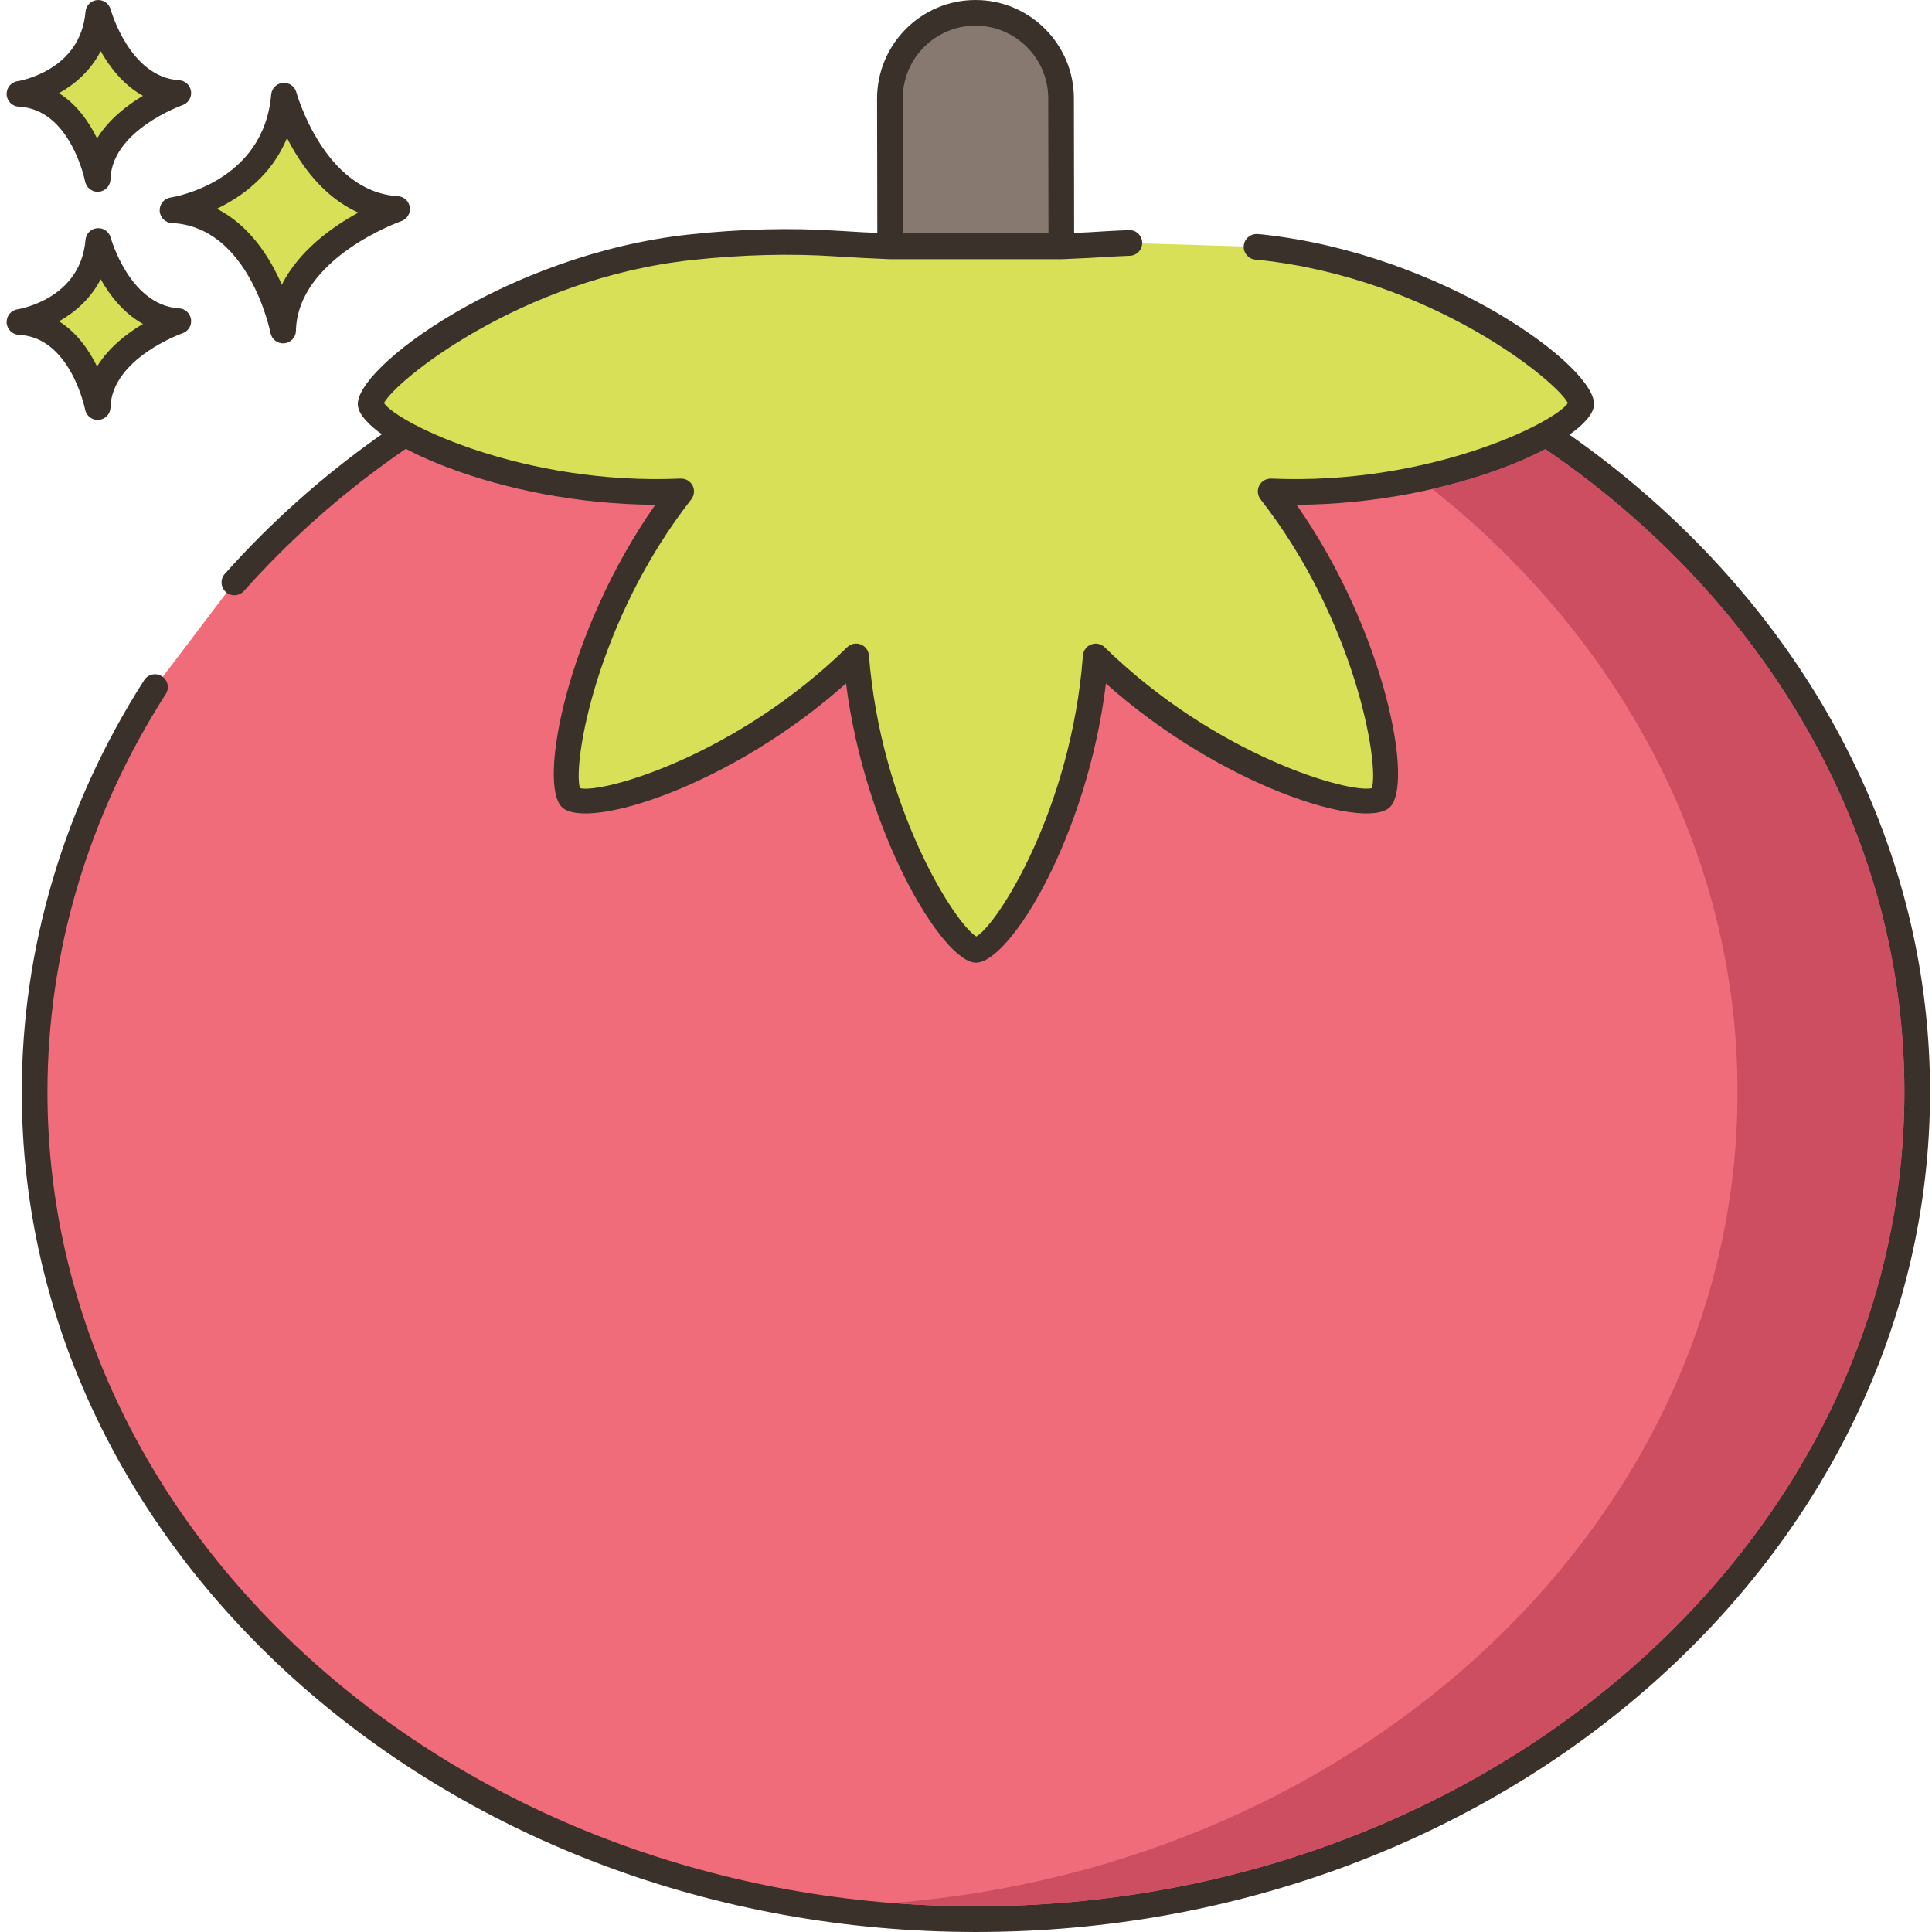 <?xml version="1.0" encoding="UTF-8"?>
<!DOCTYPE svg PUBLIC '-//W3C//DTD SVG 1.0//EN'
          'http://www.w3.org/TR/2001/REC-SVG-20010904/DTD/svg10.dtd'>
<svg contentScriptType="text/ecmascript" width="100pt" xmlns:xlink="http://www.w3.org/1999/xlink" zoomAndPan="magnify" contentStyleType="text/css" viewBox="-1 0 451 451.548" height="100.0pt" preserveAspectRatio="xMidYMid meet" xmlns="http://www.w3.org/2000/svg" version="1.0"
><path style="fill:#d7e057;" d="m65.094 22.355c-1.949 23.125-26.051 26.777-26.051 26.777 20.695.977 25.852 28.121 25.852 28.121.441-19.355 26.641-28.406 26.641-28.406-19.629-1.176-26.441-26.492-26.441-26.492zm0 0"
  /><path style="fill:#3a312a;" d="m91.715 45.852c-17.207-1.031-23.664-24.047-23.727-24.281-.379-1.402-1.707-2.316-3.168-2.203-1.449.133-2.594 1.281-2.715 2.734-1.723 20.43-22.629 23.93-23.512 24.066-1.527.23-2.625 1.582-2.547 3.121.082 1.543 1.316 2.77 2.855 2.84 18.055.852 22.996 25.438 23.043 25.688.277 1.422 1.52 2.438 2.945 2.438.086 0 .168-.004.254-.012 1.527-.129 2.715-1.387 2.75-2.922.387-17.02 24.383-25.555 24.625-25.637 1.352-.469 2.184-1.828 1.988-3.246-.199-1.418-1.363-2.5-2.793-2.586zm-27.129 20.695c-2.715-6.262-7.418-13.816-15.176-17.754 5.863-2.812 12.816-7.828 16.402-16.547 3.105 6.141 8.402 13.762 16.668 17.445-6.012 3.277-13.844 8.812-17.895 16.855zm0 0"
  /><path style="fill:#d7e057;" d="m21.695 56.316c-1.379 16.359-18.422 18.941-18.422 18.941 14.633.688 18.281 19.887 18.281 19.887.312-13.688 18.844-20.09 18.844-20.09-13.883-.832-18.703-18.738-18.703-18.738zm0 0"
  /><path style="fill:#3a312a;" d="m40.582 72.059c-11.535-.688-15.949-16.371-15.992-16.527-.379-1.406-1.723-2.324-3.16-2.203-1.453.129-2.602 1.285-2.723 2.734-1.156 13.742-15.293 16.133-15.883 16.227-1.527.23-2.625 1.582-2.547 3.121.082 1.543 1.316 2.77 2.855 2.844 12.07.566 15.449 17.289 15.477 17.453.273 1.422 1.52 2.438 2.945 2.438.082 0 .168-.004.25-.008 1.531-.125 2.719-1.387 2.754-2.922.258-11.418 16.664-17.27 16.824-17.324 1.352-.465 2.188-1.828 1.992-3.246-.199-1.418-1.367-2.5-2.793-2.586zm-19.172 13.59c-1.848-3.77-4.68-7.891-8.895-10.555 3.711-2.082 7.395-5.262 9.742-9.836 2.113 3.75 5.309 7.91 9.879 10.449-3.699 2.195-7.973 5.477-10.727 9.941zm0 0"
  /><path style="fill:#d7e057;" d="m21.695 3c-1.379 16.359-18.422 18.941-18.422 18.941 14.633.688 18.281 19.891 18.281 19.891.312-13.691 18.844-20.094 18.844-20.094-13.883-.832-18.703-18.738-18.703-18.738zm0 0"
  /><path style="fill:#3a312a;" d="m40.582 18.746c-11.535-.691-15.949-16.375-15.992-16.531-.379-1.406-1.723-2.324-3.16-2.203-1.453.129-2.602 1.285-2.723 2.734-1.156 13.738-15.293 16.133-15.883 16.227-1.527.23-2.625 1.582-2.547 3.121.082 1.543 1.316 2.77 2.855 2.844 12.07.566 15.449 17.289 15.477 17.453.273 1.422 1.52 2.441 2.945 2.441.082 0 .168-.004.25-.012 1.531-.125 2.719-1.387 2.754-2.922.258-11.418 16.664-17.27 16.824-17.324 1.352-.465 2.188-1.824 1.992-3.242-.199-1.418-1.367-2.504-2.793-2.586zm-19.172 13.59c-1.848-3.773-4.68-7.895-8.895-10.562 3.711-2.082 7.395-5.258 9.742-9.832 2.113 3.75 5.309 7.91 9.879 10.449-3.699 2.199-7.973 5.48-10.727 9.945zm0 0"
  /><path style="fill:#f16c7a;" d="m226.816 61.879c-70.379 0-133.039 29.047-173.309 74.242l-18.562 24.465c-17.902 27.973-28.129 60.25-28.129 94.629 0 106.773 98.5 193.332 220 193.332 121.504 0 220-86.559 220-193.332 0-106.773-98.496-193.336-220-193.336zm0 0"
  /><path style="fill:#3a312a;" d="m226.816 58.883c-68.953 0-132.941 27.426-175.551 75.242-1.102 1.238-.992 3.133.246 4.238 1.238 1.102 3.129.988 4.234-.246 41.473-46.543 103.824-73.234 171.07-73.234 119.656 0 217 85.383 217 190.332 0 104.953-97.344 190.332-217 190.332-119.652 0-217-85.379-217-190.332 0-32.582 9.562-64.746 27.656-93.012.895-1.395.488-3.25-.91-4.145-1.387-.891-3.25-.488-4.141.91-18.711 29.234-28.605 62.516-28.605 96.246 0 108.258 100.039 196.332 223 196.332 122.965 0 223-88.074 223-196.332 0-108.258-100.035-196.332-223-196.332zm0 0"
  /><path style="fill:#87796f;" d="m246.719 22.961c-.02-11.039-8.98-19.98-20.039-19.961-11.023.02-19.961 8.98-19.961 20v.039l.059 34.543h40zm0 0"
  /><path style="fill:#3a312a;" d="m249.719 22.957c-.023-12.668-10.34-22.957-23.008-22.957-.012 0-.027 0-.039 0-12.656.023-22.957 10.34-22.957 23.047l.062 34.539c0 1.652 1.344 2.996 3 2.996h40c.793 0 1.559-.316 2.121-.883.562-.562.879-1.328.879-2.125zm-39.945 31.625-.055-31.582c0-9.359 7.609-16.984 16.965-17h.027c9.367 0 16.992 7.605 17.008 16.965l.055 31.617zm0 0"
  /><path style="fill:#d7e057;" d="m368.285 94.457c.57-5.238-31.773-32-74.75-36.664-.383-.043-.75-.062-1.129-.098l-29.723-.91c-1.129.051-2.297.07-3.398.145-4.164.277-8.332.484-12.5.656l-40-.004c-4.148-.168-8.293-.375-12.434-.652-10.453-.695-22.078-.461-34.25.863-42.977 4.664-75.32 31.426-74.754 36.664.613 5.656 33.215 22.098 72.578 20.398-24.477 31.344-29.488 68.355-25.773 71.641 4.227 3.734 38.832-5.867 66.676-33.078 3.027 38.648 23.117 68.57 27.988 68.57 5.621 0 25.074-29.918 28.004-68.559 27.836 27.203 62.438 36.801 66.66 33.066 3.719-3.289-1.293-40.297-25.773-71.641 39.363 1.699 71.965-14.742 72.578-20.398zm0 0"
  /><path style="fill:#3a312a;" d="m371.27 94.781c.949-8.738-35.031-35.375-77.414-39.973l-1.141-.102c-1.648-.141-3.121 1.031-3.293 2.68-.168 1.648 1.031 3.121 2.68 3.293l1.109.098c40.156 4.355 69.371 28.316 71.961 33.434-3.191 4.676-32.613 19.262-69.336 17.648-1.176-.027-2.258.586-2.797 1.625-.535 1.043-.414 2.297.305 3.219 22.176 28.398 27.777 61.812 26.012 67.512-5.387 1.246-36.484-7.57-62.438-32.93-.836-.812-2.066-1.074-3.156-.66-1.09.41-1.844 1.418-1.934 2.582-2.727 36.004-20.086 63.074-24.934 65.668-5.016-3.02-22.293-30.125-25.078-65.688-.09-1.16-.848-2.164-1.938-2.574-1.09-.41-2.32-.156-3.152.664-25.957 25.371-57.066 34.227-62.449 32.938-1.766-5.695 3.832-39.109 26.012-67.512.719-.922.84-2.176.305-3.219-.539-1.039-1.664-1.691-2.797-1.625-36.762 1.594-66.145-12.973-69.336-17.648 2.59-5.117 31.805-29.078 71.961-33.434 11.719-1.273 23.066-1.562 33.727-.852 3.809.25 7.902.465 12.633.656h40.125c4.648-.191 8.766-.402 12.578-.656.656-.043 1.332-.066 2.012-.09l1.324-.055c1.652-.074 2.934-1.48 2.855-3.137-.074-1.652-1.441-2.938-3.137-2.855l-1.254.051c-.742.023-1.484.051-2.199.098-3.762.25-7.824.461-12.301.648h-39.879c-4.555-.188-8.602-.398-12.359-.648-11.004-.73-22.707-.434-34.773.875-42.383 4.602-78.359 31.23-77.41 39.973.887 8.176 32.891 23.074 69.52 23.191-20.602 29.301-27.617 65.555-21.719 70.77 6.031 5.34 39.32-4.969 66.293-29.016 4.445 35.074 22.656 65.266 30.359 65.266 7.973 0 26.02-29.578 30.387-65.234 26.961 24.012 60.234 34.305 66.262 28.988 5.902-5.215-1.117-41.473-21.715-70.773 36.625-.121 68.633-15.02 69.52-23.195zm0 0"
  /><path style="fill:#ce4e61;" d="m359.898 104.98c-6.641 3.48-15.781 6.879-26.422 9.301 43.801 34.82 71.34 85.117 71.34 140.938 0 99.18-86.938 180.883-197.5 189.543 6.422.52 12.922.777 19.5.777 119.66 0 217-85.379 217-190.32 0-61-32.879-115.379-83.918-150.238zm0 0"
/></svg
>
